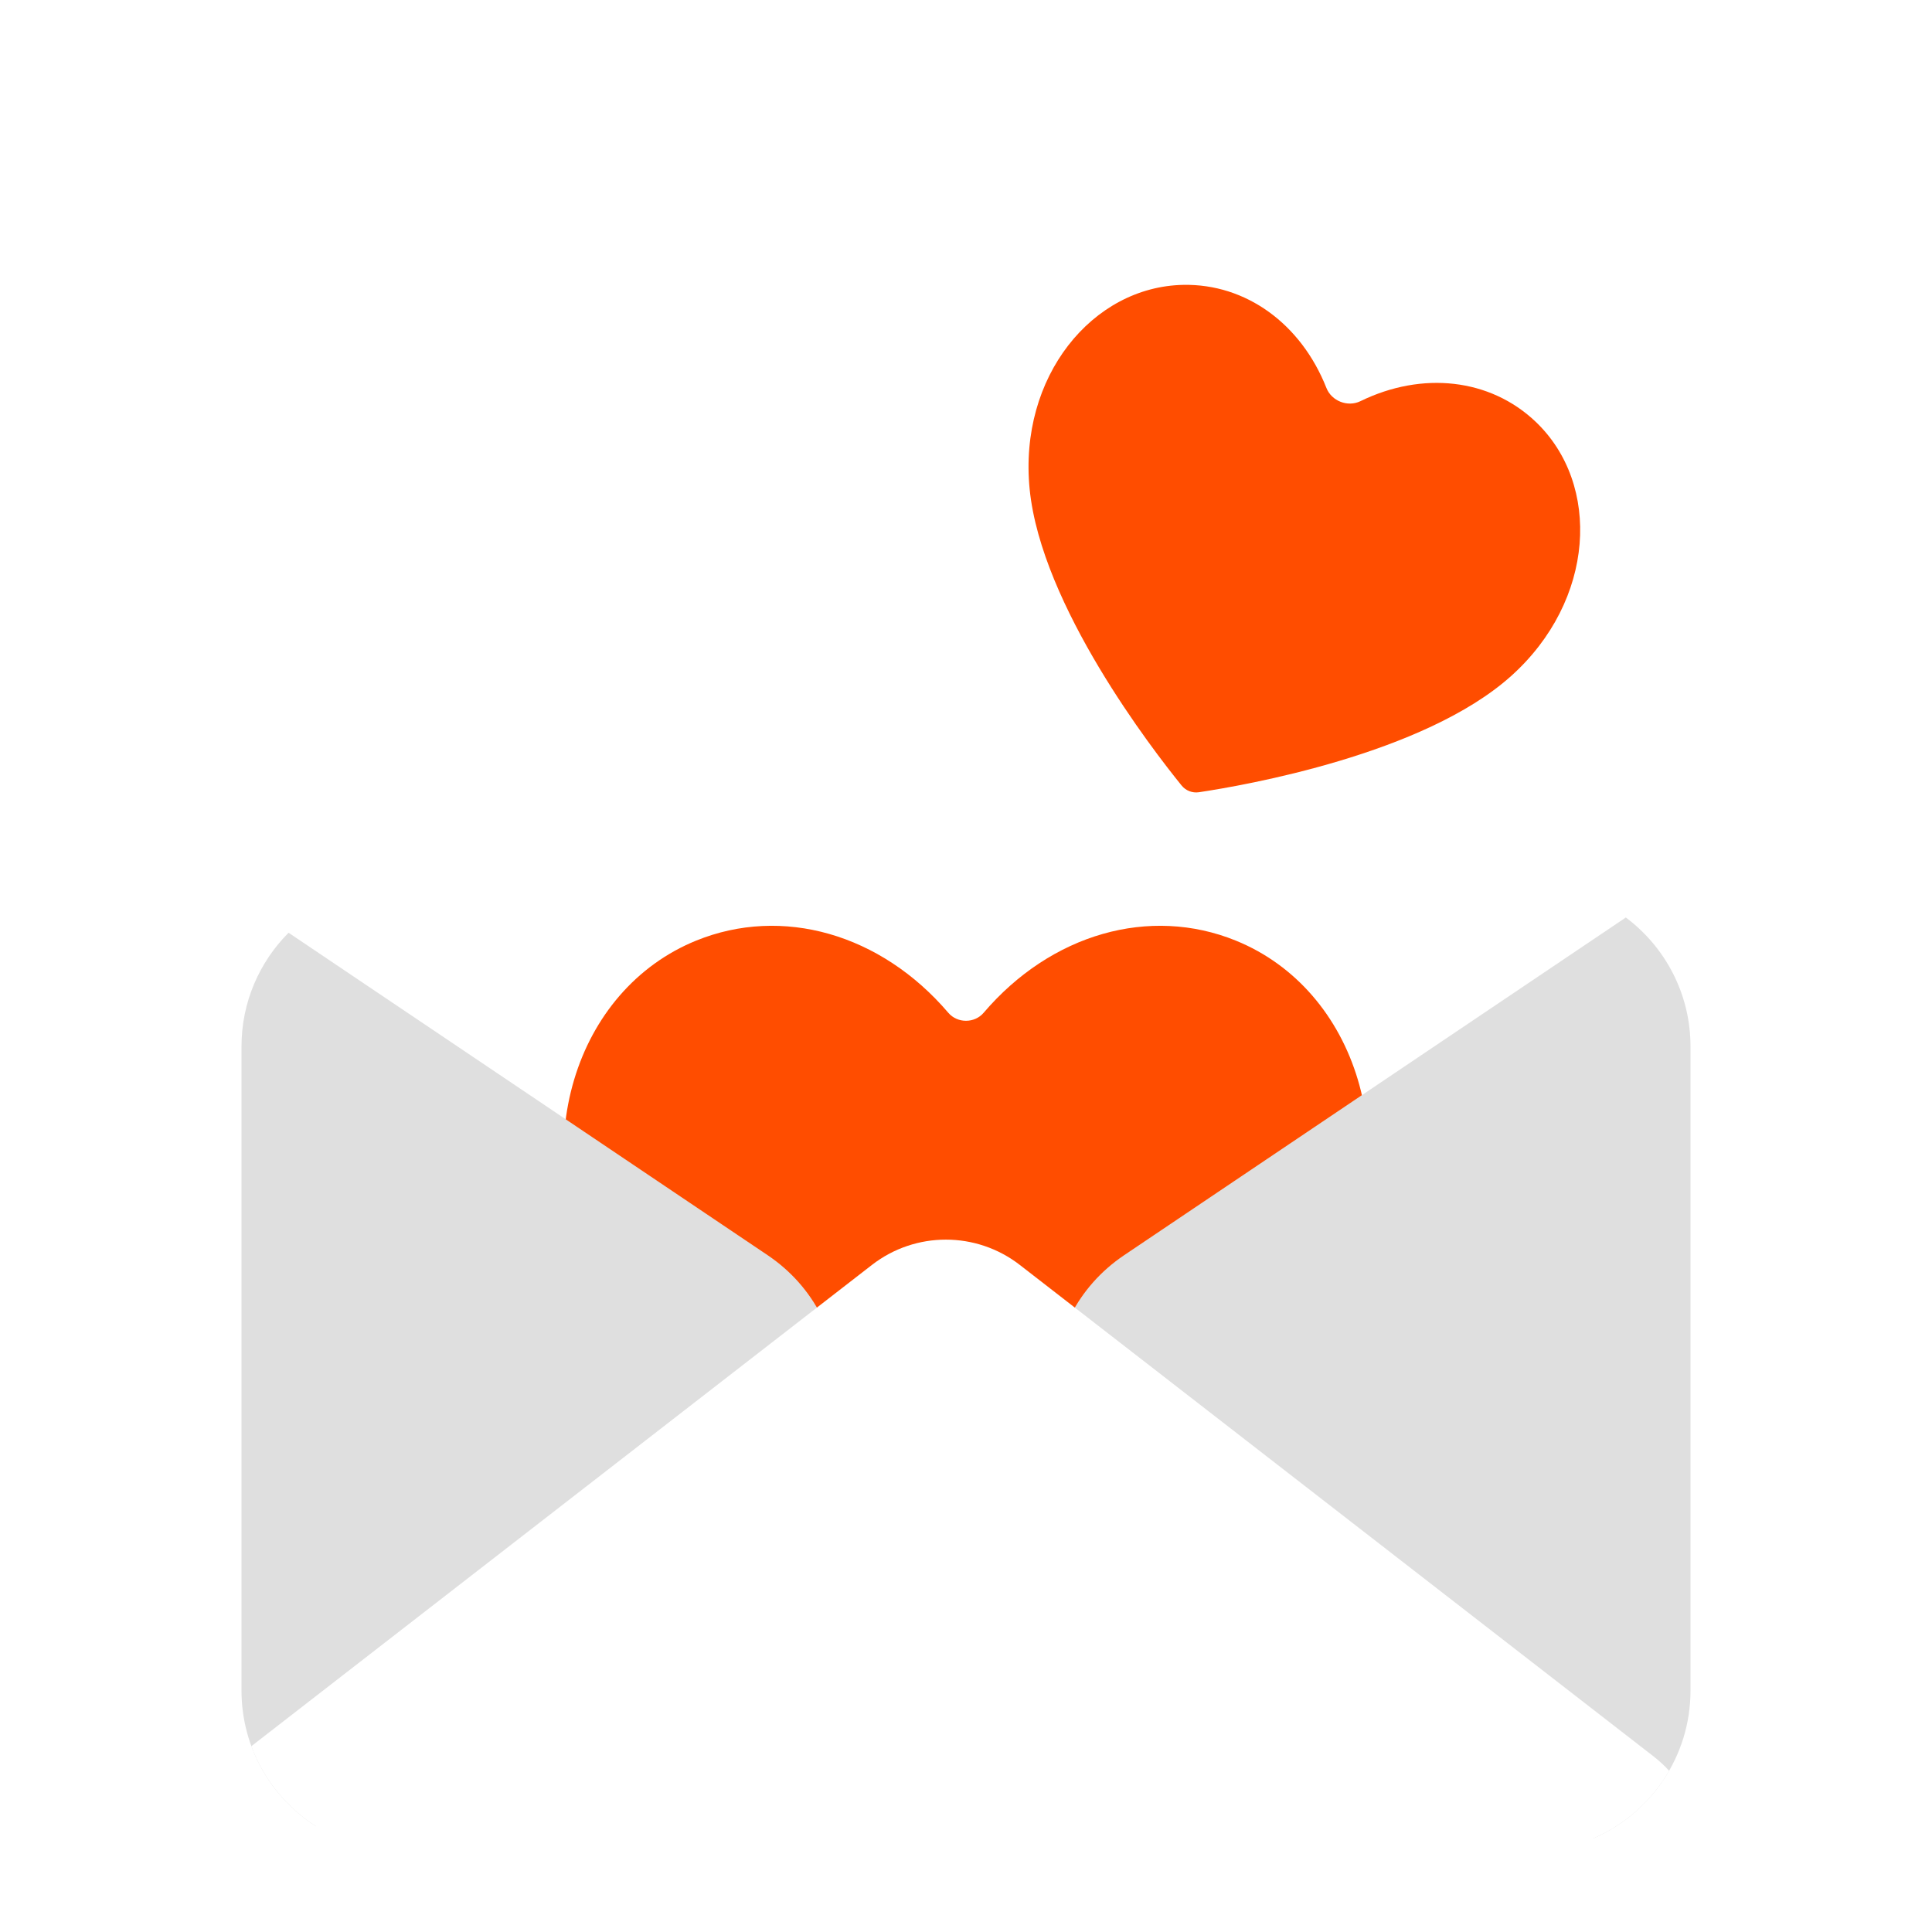 <svg width="38" height="38" viewBox="0 0 38 38" fill="none" xmlns="http://www.w3.org/2000/svg">
<g clip-path="url(#clip0_4753_92295)">
<g filter="url(#filter0_d_4753_92295)">
<g filter="url(#filter1_b_4753_92295)">
<path fill-rule="evenodd" clip-rule="evenodd" d="M5.76 15.098C5.961 14.911 6.16 14.717 6.381 14.555C6.386 14.552 6.391 14.548 6.395 14.545L17.159 6.856C18.261 6.07 19.739 6.07 20.841 6.856L31.605 14.545C31.609 14.548 31.614 14.552 31.619 14.555C31.84 14.717 32.039 14.911 32.24 15.098C32.861 15.676 33.25 16.501 33.25 17.417V30.083C33.25 31.832 31.832 33.25 30.083 33.25H7.917C6.168 33.25 4.75 31.832 4.75 30.083V17.417C4.75 16.501 5.139 15.676 5.76 15.098Z" fill="white"/>
</g>
<g filter="url(#filter2_b_4753_92295)">
<path d="M11.746 22.192C10.306 19.381 11.328 16.295 13.692 15.334C15.386 14.645 17.326 15.199 18.652 16.753C18.831 16.963 19.168 16.963 19.347 16.753C20.673 15.199 22.613 14.645 24.308 15.334C26.672 16.295 27.693 19.381 26.254 22.192C24.724 25.179 20.151 27.857 19.182 28.4C19.066 28.465 18.933 28.465 18.818 28.4C17.848 27.857 13.275 25.179 11.746 22.192Z" fill="#FF4D00"/>
</g>
<g filter="url(#filter3_b_4753_92295)">
<path d="M20.252 6.455C20.032 4.241 21.487 2.469 23.275 2.436C24.505 2.413 25.59 3.2 26.089 4.464C26.191 4.722 26.508 4.845 26.757 4.724C27.978 4.128 29.31 4.279 30.202 5.126C31.499 6.357 31.377 8.647 29.719 10.132C28.003 11.669 24.477 12.281 23.583 12.415C23.452 12.435 23.323 12.385 23.239 12.281C22.67 11.579 20.481 8.748 20.252 6.455Z" fill="#FF4D00"/>
</g>
<g filter="url(#filter4_b_4753_92295)">
<path fill-rule="evenodd" clip-rule="evenodd" d="M6.213 32.753C5.333 32.191 4.75 31.205 4.75 30.083V17.417C4.75 16.543 5.104 15.752 5.676 15.179L15.097 21.52C16.962 22.775 16.962 25.519 15.097 26.774L6.213 32.753Z" fill="#DFDFDF"/>
</g>
<g filter="url(#filter5_b_4753_92295)">
<path fill-rule="evenodd" clip-rule="evenodd" d="M31.978 14.879C32.75 15.457 33.25 16.378 33.25 17.417V30.084C33.25 31.384 32.466 32.501 31.345 32.989L22.112 26.774C20.247 25.519 20.247 22.775 22.112 21.52L31.978 14.879Z" fill="#DFDFDF"/>
</g>
<g filter="url(#filter6_b_4753_92295)">
<path fill-rule="evenodd" clip-rule="evenodd" d="M32.83 31.661C32.283 32.611 31.258 33.25 30.083 33.25H7.917C6.552 33.25 5.39 32.387 4.944 31.178L17.149 21.713C18.005 21.049 19.203 21.049 20.059 21.713L32.517 31.374C32.633 31.464 32.737 31.56 32.83 31.661Z" fill="white"/>
</g>
</g>
</g>
<defs>
<filter id="filter0_d_4753_92295" x="1.583" y="2.435" width="34.833" height="37.148" filterUnits="userSpaceOnUse" color-interpolation-filters="sRGB">
<feFlood flood-opacity="0" result="BackgroundImageFix"/>
<feColorMatrix in="SourceAlpha" type="matrix" values="0 0 0 0 0 0 0 0 0 0 0 0 0 0 0 0 0 0 127 0" result="hardAlpha"/>
<feOffset dy="3.167"/>
<feGaussianBlur stdDeviation="1.583"/>
<feComposite in2="hardAlpha" operator="out"/>
<feColorMatrix type="matrix" values="0 0 0 0 0 0 0 0 0 0 0 0 0 0 0 0 0 0 0.25 0"/>
<feBlend mode="normal" in2="BackgroundImageFix" result="effect1_dropShadow_4753_92295"/>
<feBlend mode="normal" in="SourceGraphic" in2="effect1_dropShadow_4753_92295" result="shape"/>
</filter>
<filter id="filter1_b_4753_92295" x="-0.792" y="0.725" width="39.583" height="38.067" filterUnits="userSpaceOnUse" color-interpolation-filters="sRGB">
<feFlood flood-opacity="0" result="BackgroundImageFix"/>
<feGaussianBlur in="BackgroundImageFix" stdDeviation="2.771"/>
<feComposite in2="SourceAlpha" operator="in" result="effect1_backgroundBlur_4753_92295"/>
<feBlend mode="normal" in="SourceGraphic" in2="effect1_backgroundBlur_4753_92295" result="shape"/>
</filter>
<filter id="filter2_b_4753_92295" x="7.916" y="11.876" width="22.167" height="19.74" filterUnits="userSpaceOnUse" color-interpolation-filters="sRGB">
<feFlood flood-opacity="0" result="BackgroundImageFix"/>
<feGaussianBlur in="BackgroundImageFix" stdDeviation="1.583"/>
<feComposite in2="SourceAlpha" operator="in" result="effect1_backgroundBlur_4753_92295"/>
<feBlend mode="normal" in="SourceGraphic" in2="effect1_backgroundBlur_4753_92295" result="shape"/>
</filter>
<filter id="filter3_b_4753_92295" x="17.064" y="-0.731" width="17.183" height="16.317" filterUnits="userSpaceOnUse" color-interpolation-filters="sRGB">
<feFlood flood-opacity="0" result="BackgroundImageFix"/>
<feGaussianBlur in="BackgroundImageFix" stdDeviation="1.583"/>
<feComposite in2="SourceAlpha" operator="in" result="effect1_backgroundBlur_4753_92295"/>
<feBlend mode="normal" in="SourceGraphic" in2="effect1_backgroundBlur_4753_92295" result="shape"/>
</filter>
<filter id="filter4_b_4753_92295" x="1.583" y="12.012" width="18.079" height="23.908" filterUnits="userSpaceOnUse" color-interpolation-filters="sRGB">
<feFlood flood-opacity="0" result="BackgroundImageFix"/>
<feGaussianBlur in="BackgroundImageFix" stdDeviation="1.583"/>
<feComposite in2="SourceAlpha" operator="in" result="effect1_backgroundBlur_4753_92295"/>
<feBlend mode="normal" in="SourceGraphic" in2="effect1_backgroundBlur_4753_92295" result="shape"/>
</filter>
<filter id="filter5_b_4753_92295" x="17.547" y="11.713" width="18.87" height="24.443" filterUnits="userSpaceOnUse" color-interpolation-filters="sRGB">
<feFlood flood-opacity="0" result="BackgroundImageFix"/>
<feGaussianBlur in="BackgroundImageFix" stdDeviation="1.583"/>
<feComposite in2="SourceAlpha" operator="in" result="effect1_backgroundBlur_4753_92295"/>
<feBlend mode="normal" in="SourceGraphic" in2="effect1_backgroundBlur_4753_92295" result="shape"/>
</filter>
<filter id="filter6_b_4753_92295" x="1.777" y="18.048" width="34.219" height="18.369" filterUnits="userSpaceOnUse" color-interpolation-filters="sRGB">
<feFlood flood-opacity="0" result="BackgroundImageFix"/>
<feGaussianBlur in="BackgroundImageFix" stdDeviation="1.583"/>
<feComposite in2="SourceAlpha" operator="in" result="effect1_backgroundBlur_4753_92295"/>
<feBlend mode="normal" in="SourceGraphic" in2="effect1_backgroundBlur_4753_92295" result="shape"/>
</filter>
<clipPath id="clip0_4753_92295">
<rect width="38" height="38" fill="white"/>
</clipPath>
</defs>
</svg>
